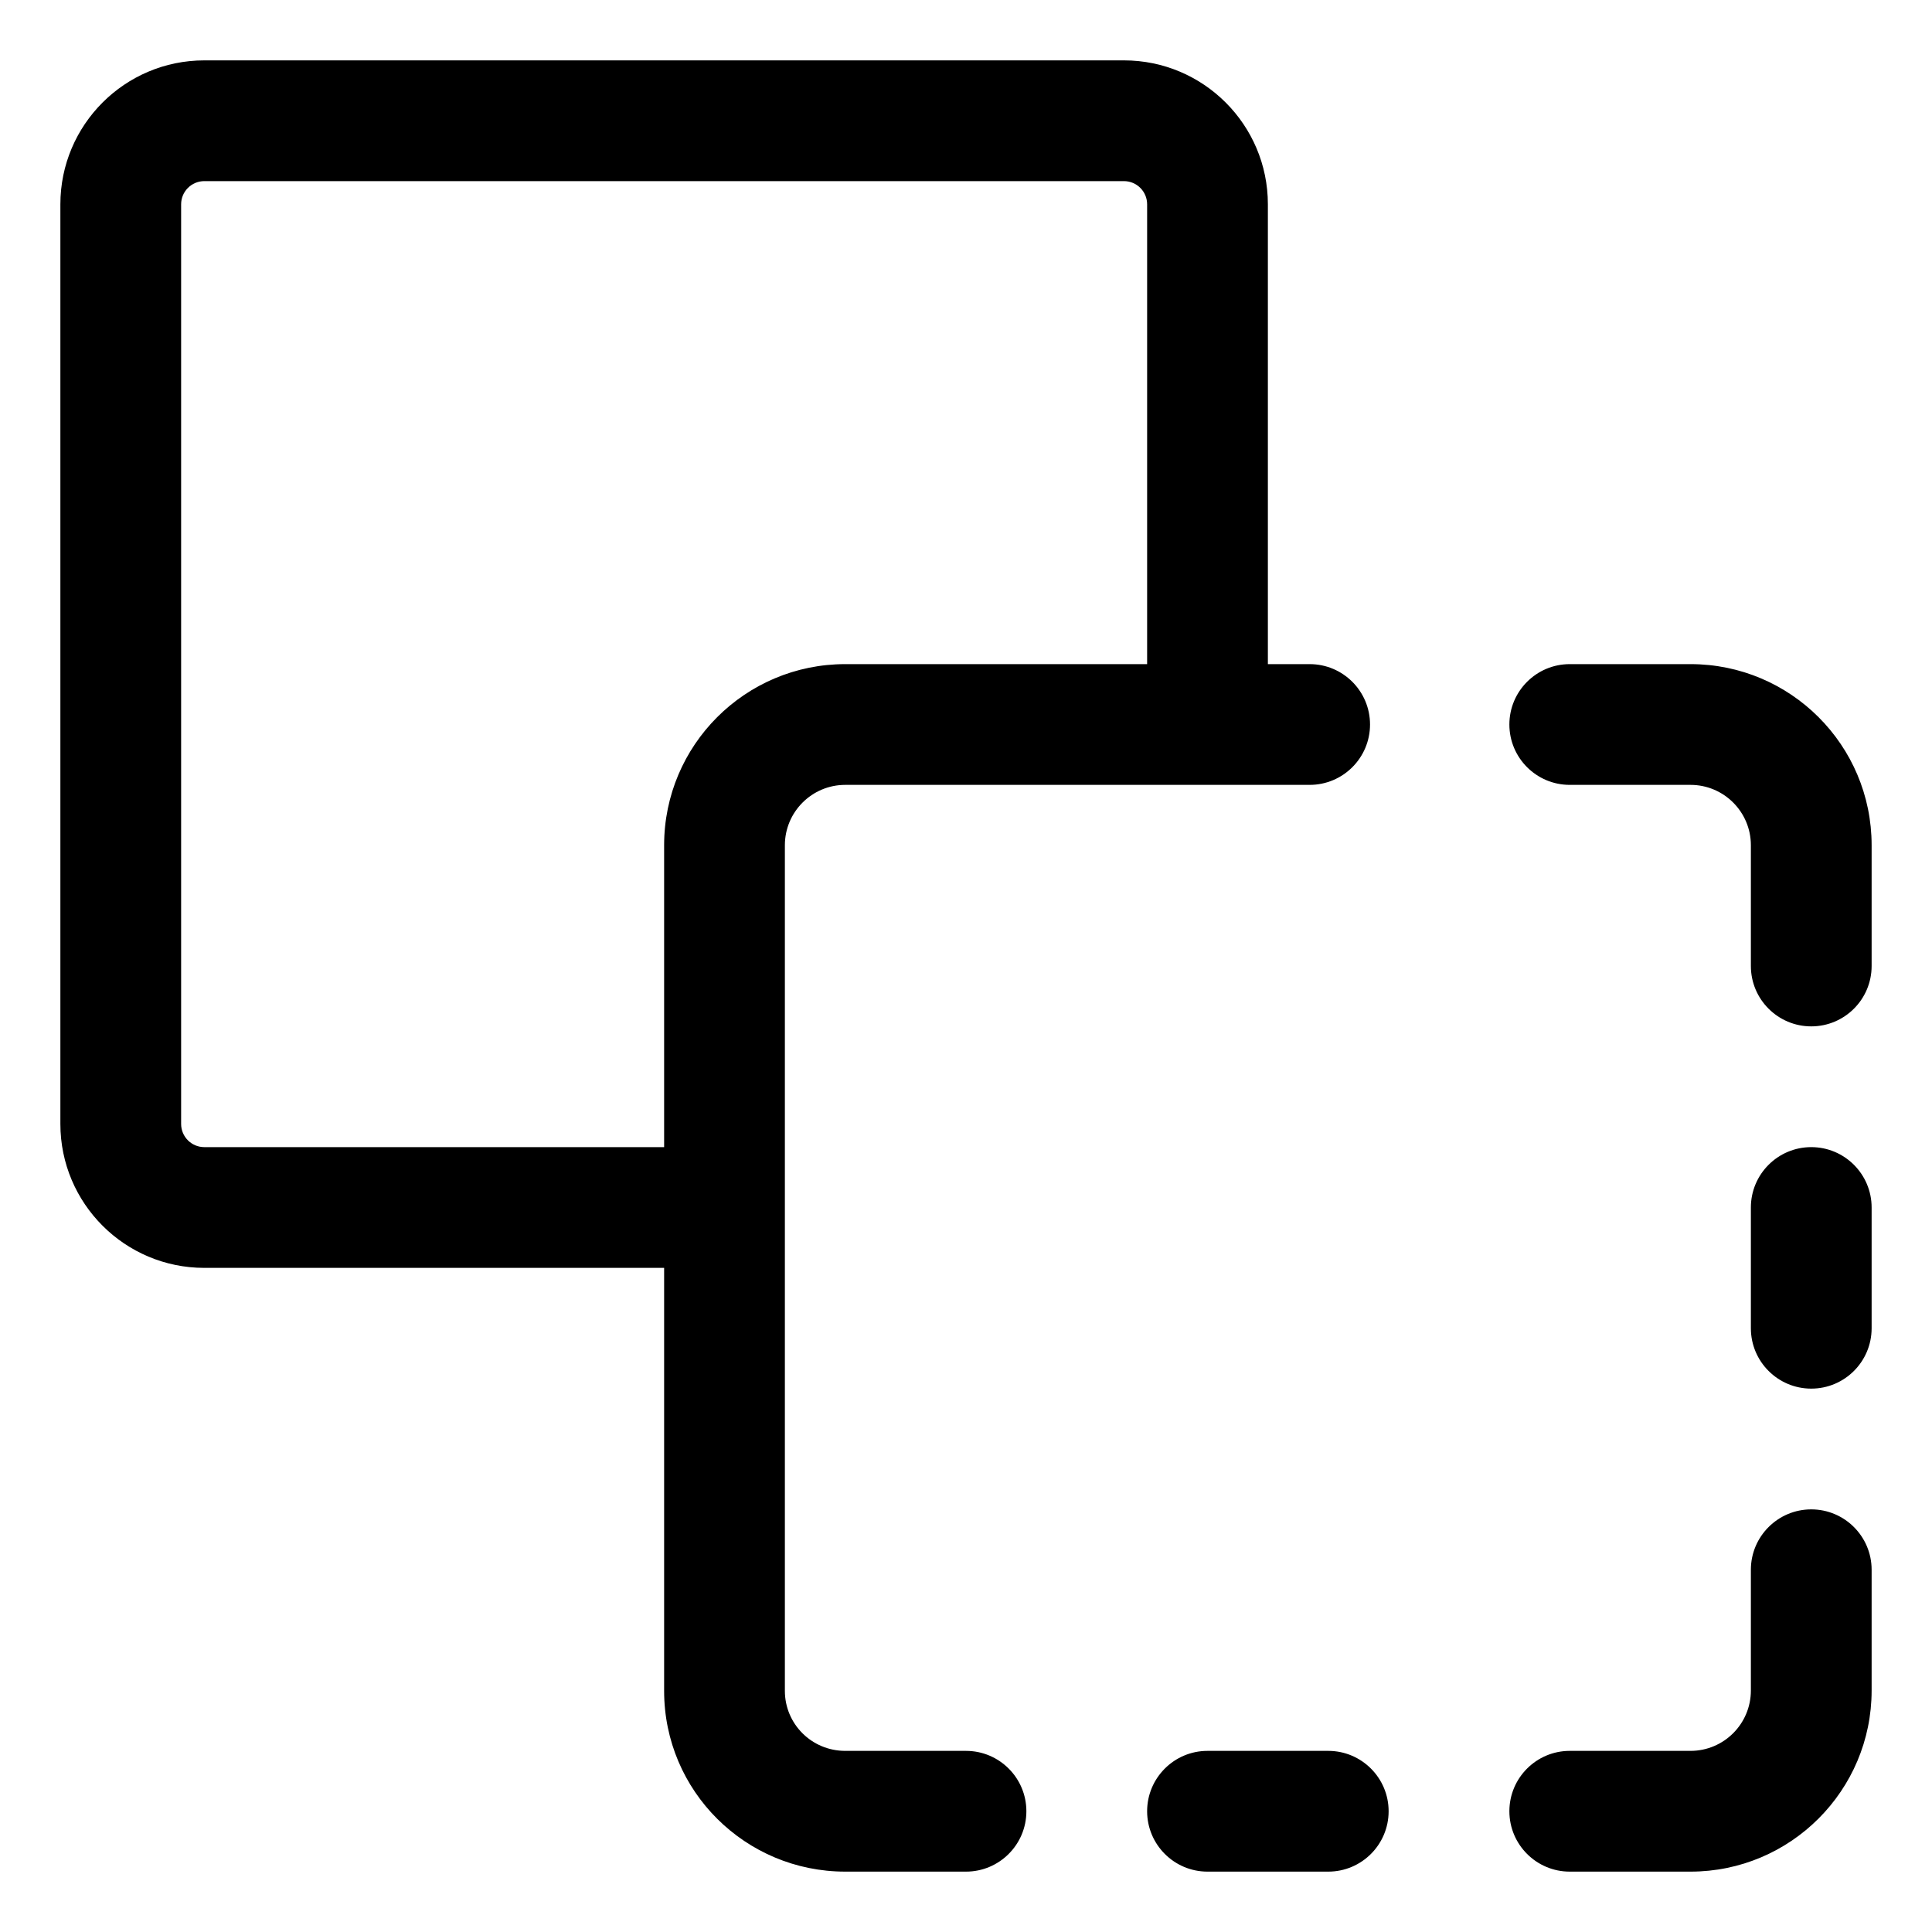 <svg width="16" height="16" viewBox="0 0 16 16" fill="none" xmlns="http://www.w3.org/2000/svg">
<g clip-path="url(#clip0_389_13145)">
<path fill-rule="evenodd" clip-rule="evenodd" d="M13 6.5L14 6.5C14.276 6.5 14.5 6.724 14.5 7L14.5 7.002L14.5 7.005L14.5 7.007L14.5 7.01L14.5 7.012L14.5 7.015L14.5 7.017L14.5 7.02L14.5 7.022L14.5 7.025L14.5 7.027L14.5 7.03L14.5 7.033L14.5 7.035L14.5 7.038L14.5 7.04L14.5 7.043L14.5 7.045L14.5 7.048L14.5 7.05L14.5 7.053L14.5 7.055L14.5 7.058L14.5 7.06L14.5 7.063L14.5 7.065L14.5 7.068L14.5 7.07L14.5 7.073L14.5 7.075L14.5 7.078L14.5 7.08L14.5 7.083L14.5 7.085L14.5 7.088L14.5 7.09L14.5 7.093L14.5 7.095L14.5 7.098L14.5 7.1L14.5 7.103L14.5 7.105L14.5 7.108L14.5 7.11L14.5 7.113L14.5 7.115L14.5 7.118L14.5 7.12L14.5 7.123L14.5 7.125L14.5 7.128L14.5 7.13L14.5 7.133L14.5 7.135L14.5 7.138L14.5 7.14L14.5 7.143L14.5 7.145L14.5 7.148L14.5 7.15L14.5 7.153L14.5 7.155L14.5 7.158L14.5 7.16L14.5 7.162L14.5 7.165L14.5 7.167L14.5 7.17L14.5 7.172L14.5 7.175L14.5 7.177L14.5 7.18L14.5 7.182L14.5 7.185L14.5 7.187L14.5 7.19L14.5 7.192L14.5 7.195L14.5 7.197L14.5 7.2L14.5 7.202L14.5 7.205L14.5 7.207L14.5 7.21L14.5 7.212L14.5 7.215L14.5 7.217L14.5 7.219L14.5 7.222L14.5 7.224L14.5 7.227L14.5 7.229L14.5 7.232L14.5 7.234L14.5 7.237L14.5 7.239L14.5 7.242L14.5 7.244L14.5 7.246L14.5 7.249L14.5 7.251L14.5 7.254L14.5 7.256L14.5 7.259L14.5 7.261L14.5 7.264L14.5 7.266L14.5 7.269L14.5 7.271L14.5 7.273L14.5 7.276L14.5 7.278L14.5 7.281L14.5 7.283L14.5 7.286L14.5 7.288L14.5 7.29L14.5 7.293L14.5 7.295L14.5 7.298L14.5 7.3L14.5 7.303L14.5 7.305L14.5 7.307L14.5 7.31L14.5 7.312L14.5 7.315L14.5 7.317L14.5 7.319L14.5 7.322L14.5 7.324L14.5 7.327L14.5 7.329L14.5 7.332L14.5 7.334L14.5 7.336L14.5 7.339L14.5 7.341L14.5 7.343L14.5 7.346L14.5 7.348L14.5 7.351L14.5 7.353L14.5 7.355L14.5 7.358L14.5 7.36L14.5 7.363L14.5 7.365L14.5 7.367L14.5 7.37L14.5 7.372L14.5 7.374L14.5 7.377L14.5 7.379L14.5 7.382L14.5 7.384L14.5 7.386L14.5 7.389L14.5 7.391L14.5 7.393L14.5 7.396L14.5 7.398L14.5 7.4L14.5 7.403L14.5 7.405L14.5 7.407L14.5 7.41L14.5 7.412L14.5 7.414L14.5 7.417L14.5 7.419L14.5 7.421L14.5 7.424L14.5 7.426L14.5 7.428L14.5 7.431L14.5 7.433L14.5 7.435L14.5 7.438L14.5 7.44L14.5 7.442L14.5 7.445L14.5 7.447L14.5 7.449L14.5 7.452L14.5 7.454L14.5 7.456L14.5 7.458L14.5 7.461L14.5 7.463L14.5 7.465L14.5 7.468L14.5 7.47L14.5 7.472L14.5 7.474L14.5 7.477L14.5 7.479L14.5 7.481L14.5 7.484L14.5 7.486L14.5 7.488L14.5 7.49L14.5 7.493L14.5 7.495L14.5 7.497L14.5 7.499L14.5 7.502L14.5 7.504L14.5 7.506L14.5 7.508L14.5 7.511L14.5 7.513L14.5 7.515L14.5 7.517L14.5 7.519L14.5 7.522L14.5 7.524L14.5 7.526L14.5 7.528L14.5 7.531L14.5 7.533L14.5 7.535L14.5 7.537L14.5 7.539L14.5 7.542L14.5 7.544L14.5 7.546L14.5 7.548L14.5 7.55L14.5 7.552L14.5 7.555L14.5 7.557L14.5 7.559L14.5 7.561L14.5 7.563L14.5 7.566L14.5 7.568L14.5 7.57L14.5 7.572L14.5 7.574L14.5 7.576L14.5 7.578L14.5 7.581L14.5 7.583L14.5 7.585L14.5 7.587L14.5 7.589L14.5 7.591L14.5 7.593L14.5 7.595L14.5 7.598L14.5 7.6L14.5 7.602L14.5 7.604L14.5 7.606L14.5 7.608L14.5 7.61L14.5 7.612L14.5 7.614L14.5 7.617L14.5 7.619L14.5 7.621L14.5 7.623L14.5 7.625L14.5 7.627L14.5 7.629L14.5 7.631L14.5 7.633L14.5 7.635L14.5 7.637L14.5 7.639L14.5 7.641L14.5 7.643L14.5 7.645L14.5 7.647L14.5 7.649L14.5 7.651L14.5 7.653L14.5 7.656L14.5 7.658L14.5 7.66L14.5 7.662L14.5 7.664L14.5 7.666L14.5 7.668L14.5 7.67L14.5 7.672L14.5 7.674L14.5 7.676L14.5 7.678L14.5 7.679L14.5 7.681L14.5 7.683L14.5 7.685L14.5 7.687L14.5 7.689L14.5 7.691L14.5 7.693L14.5 7.695L14.5 7.697L14.5 7.699L14.5 7.701L14.5 7.703L14.5 7.705L14.5 7.707L14.5 7.709L14.5 7.711L14.5 7.713L14.5 7.714L14.5 7.716L14.5 7.718L14.5 7.72L14.5 7.722L14.5 7.724L14.5 7.726L14.5 7.728L14.5 7.73L14.5 7.731L14.5 7.733L14.5 7.735L14.5 7.737L14.5 7.739L14.5 7.741L14.5 7.743L14.5 7.744L14.5 7.746L14.5 7.748L14.5 7.75L14.5 7.752L14.5 7.754L14.5 7.755L14.5 7.757L14.5 7.759L14.5 7.761L14.5 7.763L14.5 7.764L14.5 7.766L14.5 7.768L14.5 7.77L14.5 7.771L14.5 7.773L14.5 7.775L14.5 7.777L14.5 7.779L14.5 7.78L14.5 7.782L14.5 7.784L14.5 7.786L14.5 7.787L14.5 7.789L14.5 7.791L14.5 7.792L14.5 7.794L14.5 7.796L14.5 7.798L14.5 7.799L14.5 7.801L14.5 7.803L14.5 7.804L14.5 7.806L14.5 7.808L14.5 7.809L14.5 7.811L14.5 7.813L14.5 7.814L14.5 7.816L14.5 7.818L14.5 7.819L14.5 7.821L14.5 7.823L14.5 7.824L14.5 7.826L14.5 7.828L14.5 7.829L14.5 7.831L14.5 7.832L14.5 7.834L14.5 7.836L14.5 7.837L14.5 7.839L14.5 7.84L14.5 7.842L14.5 7.844L14.5 7.845L14.5 7.847L14.5 7.848L14.5 7.85L14.5 7.851L14.5 7.853L14.5 7.854L14.5 7.856L14.5 7.857L14.5 7.859L14.5 7.861L14.5 7.862L14.5 7.864L14.5 7.865L14.5 7.867L14.5 7.868L14.5 7.87L14.5 7.871L14.5 7.872L14.5 7.874L14.5 7.875L14.5 7.877L14.5 7.878L14.5 7.88L14.5 7.881L14.5 7.883L14.5 7.884L14.5 7.886L14.5 7.887L14.5 7.888L14.5 7.89L14.5 7.891L14.5 7.893L14.5 7.894L14.5 7.895L14.5 7.897L14.5 7.898L14.5 7.9L14.5 7.901L14.5 7.902L14.5 7.904L14.5 7.905L14.5 7.906L14.5 7.908L14.5 7.909L14.5 7.91L14.5 7.912L14.5 7.913L14.5 7.914L14.5 7.916L14.5 7.917L14.5 7.918L14.5 7.919L14.5 7.921L14.5 7.922L14.5 7.923L14.5 7.925L14.5 7.926L14.5 7.927L14.5 7.928L14.5 7.93L14.5 7.931L14.5 7.932L14.5 7.933L14.5 7.935L14.5 7.936L14.5 7.937L14.5 7.938L14.5 7.939L14.5 7.941L14.5 7.942L14.5 7.943L14.5 7.944L14.5 7.945L14.5 7.946L14.5 7.948L14.5 7.949L14.5 7.95L14.5 7.951L14.5 7.952L14.5 7.953L14.5 7.954L14.5 7.955L14.5 7.957L14.5 7.958L14.5 7.959L14.5 7.96L14.5 7.961L14.5 7.962L14.5 7.963L14.5 7.964L14.5 7.965L14.5 7.966L14.5 7.967L14.5 7.968L14.5 7.969L14.5 7.97L14.5 7.971L14.5 7.972L14.5 7.973L14.5 7.974L14.5 7.975L14.5 7.976L14.5 7.977L14.5 7.978L14.5 7.979L14.5 7.98L14.5 7.981L14.5 7.982L14.5 7.983L14.5 7.984L14.5 7.985L14.5 7.986L14.5 7.987L14.5 7.988L14.5 7.989L14.5 7.99L14.5 7.99L14.5 7.991L14.5 7.992L14.5 7.993L14.5 7.994L14.5 7.995L14.5 7.996L14.5 7.997L14.5 7.997L14.5 7.998L14.5 7.999L14.5 8C14.5 8.276 14.724 8.5 15 8.5C15.276 8.5 15.5 8.276 15.5 8L15.5 7.999L15.5 7.998L15.5 7.997L15.5 7.997L15.5 7.996L15.5 7.995L15.5 7.994L15.5 7.993L15.5 7.992L15.5 7.991L15.5 7.99L15.5 7.99L15.5 7.989L15.5 7.988L15.5 7.987L15.5 7.986L15.5 7.985L15.5 7.984L15.5 7.983L15.5 7.982L15.5 7.981L15.5 7.98L15.5 7.979L15.5 7.978L15.5 7.977L15.5 7.976L15.5 7.975L15.5 7.974L15.5 7.973L15.5 7.972L15.5 7.971L15.5 7.97L15.5 7.969L15.5 7.968L15.5 7.967L15.5 7.966L15.5 7.965L15.5 7.964L15.5 7.963L15.5 7.962L15.5 7.961L15.5 7.96L15.5 7.959L15.5 7.958L15.5 7.957L15.5 7.955L15.5 7.954L15.5 7.953L15.5 7.952L15.5 7.951L15.5 7.95L15.5 7.949L15.5 7.948L15.5 7.946L15.5 7.945L15.5 7.944L15.5 7.943L15.5 7.942L15.5 7.941L15.5 7.939L15.5 7.938L15.5 7.937L15.5 7.936L15.5 7.935L15.5 7.933L15.5 7.932L15.5 7.931L15.5 7.93L15.5 7.928L15.5 7.927L15.5 7.926L15.5 7.925L15.5 7.923L15.5 7.922L15.5 7.921L15.5 7.919L15.5 7.918L15.5 7.917L15.5 7.916L15.5 7.914L15.5 7.913L15.5 7.912L15.5 7.91L15.5 7.909L15.5 7.908L15.5 7.906L15.5 7.905L15.5 7.904L15.5 7.902L15.5 7.901L15.5 7.9L15.5 7.898L15.5 7.897L15.5 7.895L15.5 7.894L15.5 7.893L15.5 7.891L15.5 7.89L15.5 7.888L15.5 7.887L15.5 7.886L15.5 7.884L15.5 7.883L15.5 7.881L15.5 7.88L15.5 7.878L15.5 7.877L15.5 7.875L15.5 7.874L15.5 7.872L15.5 7.871L15.5 7.87L15.5 7.868L15.5 7.867L15.5 7.865L15.5 7.864L15.5 7.862L15.5 7.861L15.5 7.859L15.5 7.857L15.5 7.856L15.5 7.854L15.5 7.853L15.5 7.851L15.5 7.85L15.5 7.848L15.5 7.847L15.5 7.845L15.5 7.844L15.5 7.842L15.5 7.84L15.5 7.839L15.5 7.837L15.5 7.836L15.5 7.834L15.5 7.832L15.5 7.831L15.5 7.829L15.5 7.828L15.5 7.826L15.5 7.824L15.5 7.823L15.5 7.821L15.5 7.819L15.5 7.818L15.5 7.816L15.5 7.814L15.5 7.813L15.5 7.811L15.5 7.809L15.5 7.808L15.5 7.806L15.5 7.804L15.5 7.803L15.5 7.801L15.5 7.799L15.5 7.798L15.5 7.796L15.5 7.794L15.5 7.792L15.5 7.791L15.5 7.789L15.5 7.787L15.5 7.786L15.5 7.784L15.5 7.782L15.5 7.78L15.5 7.779L15.5 7.777L15.5 7.775L15.5 7.773L15.5 7.771L15.5 7.77L15.5 7.768L15.5 7.766L15.5 7.764L15.5 7.763L15.5 7.761L15.5 7.759L15.5 7.757L15.5 7.755L15.5 7.754L15.5 7.752L15.5 7.75L15.5 7.748L15.5 7.746L15.5 7.744L15.5 7.743L15.5 7.741L15.5 7.739L15.5 7.737L15.5 7.735L15.5 7.733L15.5 7.731L15.5 7.73L15.5 7.728L15.5 7.726L15.5 7.724L15.5 7.722L15.5 7.72L15.5 7.718L15.5 7.716L15.5 7.714L15.5 7.713L15.5 7.711L15.5 7.709L15.5 7.707L15.5 7.705L15.5 7.703L15.5 7.701L15.5 7.699L15.5 7.697L15.5 7.695L15.5 7.693L15.5 7.691L15.5 7.689L15.5 7.687L15.5 7.685L15.5 7.683L15.5 7.681L15.5 7.679L15.5 7.678L15.5 7.676L15.5 7.674L15.5 7.672L15.5 7.67L15.5 7.668L15.5 7.666L15.5 7.664L15.5 7.662L15.5 7.66L15.5 7.658L15.5 7.656L15.5 7.653L15.5 7.651L15.5 7.649L15.5 7.647L15.5 7.645L15.5 7.643L15.5 7.641L15.5 7.639L15.5 7.637L15.5 7.635L15.5 7.633L15.5 7.631L15.5 7.629L15.5 7.627L15.5 7.625L15.5 7.623L15.5 7.621L15.5 7.619L15.5 7.617L15.5 7.614L15.5 7.612L15.5 7.61L15.5 7.608L15.5 7.606L15.5 7.604L15.5 7.602L15.5 7.6L15.5 7.598L15.5 7.595L15.5 7.593L15.5 7.591L15.5 7.589L15.5 7.587L15.5 7.585L15.5 7.583L15.5 7.581L15.5 7.578L15.5 7.576L15.5 7.574L15.5 7.572L15.5 7.57L15.5 7.568L15.5 7.566L15.5 7.563L15.5 7.561L15.5 7.559L15.5 7.557L15.5 7.555L15.5 7.552L15.5 7.55L15.5 7.548L15.5 7.546L15.5 7.544L15.5 7.542L15.5 7.539L15.5 7.537L15.5 7.535L15.5 7.533L15.5 7.531L15.5 7.528L15.5 7.526L15.5 7.524L15.5 7.522L15.5 7.519L15.5 7.517L15.5 7.515L15.5 7.513L15.5 7.511L15.5 7.508L15.5 7.506L15.5 7.504L15.5 7.502L15.5 7.499L15.5 7.497L15.5 7.495L15.5 7.493L15.5 7.49L15.5 7.488L15.5 7.486L15.5 7.484L15.5 7.481L15.5 7.479L15.5 7.477L15.5 7.474L15.5 7.472L15.5 7.47L15.5 7.468L15.5 7.465L15.5 7.463L15.5 7.461L15.5 7.458L15.5 7.456L15.5 7.454L15.5 7.452L15.5 7.449L15.5 7.447L15.5 7.445L15.5 7.442L15.5 7.44L15.5 7.438L15.5 7.435L15.5 7.433L15.5 7.431L15.5 7.428L15.5 7.426L15.5 7.424L15.5 7.421L15.5 7.419L15.5 7.417L15.5 7.414L15.5 7.412L15.5 7.41L15.5 7.407L15.5 7.405L15.5 7.403L15.5 7.4L15.5 7.398L15.5 7.396L15.5 7.393L15.5 7.391L15.5 7.389L15.5 7.386L15.5 7.384L15.5 7.382L15.5 7.379L15.5 7.377L15.5 7.374L15.5 7.372L15.5 7.37L15.5 7.367L15.5 7.365L15.5 7.363L15.5 7.36L15.5 7.358L15.5 7.355L15.5 7.353L15.5 7.351L15.5 7.348L15.5 7.346L15.5 7.343L15.5 7.341L15.5 7.339L15.5 7.336L15.5 7.334L15.5 7.332L15.5 7.329L15.5 7.327L15.5 7.324L15.5 7.322L15.5 7.319L15.5 7.317L15.5 7.315L15.5 7.312L15.5 7.31L15.5 7.307L15.5 7.305L15.5 7.303L15.5 7.3L15.5 7.298L15.5 7.295L15.5 7.293L15.5 7.29L15.5 7.288L15.5 7.286L15.5 7.283L15.5 7.281L15.5 7.278L15.5 7.276L15.5 7.273L15.5 7.271L15.5 7.269L15.5 7.266L15.5 7.264L15.5 7.261L15.5 7.259L15.5 7.256L15.5 7.254L15.5 7.251L15.5 7.249L15.5 7.246L15.5 7.244L15.5 7.242L15.5 7.239L15.5 7.237L15.5 7.234L15.5 7.232L15.5 7.229L15.5 7.227L15.5 7.224L15.5 7.222L15.5 7.219L15.5 7.217L15.5 7.215L15.5 7.212L15.5 7.21L15.5 7.207L15.5 7.205L15.5 7.202L15.5 7.2L15.5 7.197L15.5 7.195L15.5 7.192L15.5 7.19L15.5 7.187L15.5 7.185L15.5 7.182L15.5 7.18L15.5 7.177L15.5 7.175L15.5 7.172L15.5 7.17L15.5 7.167L15.5 7.165L15.5 7.162L15.5 7.16L15.5 7.158L15.5 7.155L15.5 7.153L15.5 7.15L15.5 7.148L15.5 7.145L15.5 7.143L15.5 7.14L15.5 7.138L15.5 7.135L15.5 7.133L15.5 7.13L15.5 7.128L15.5 7.125L15.5 7.123L15.5 7.12L15.5 7.118L15.5 7.115L15.5 7.113L15.5 7.11L15.5 7.108L15.5 7.105L15.5 7.103L15.5 7.1L15.5 7.098L15.5 7.095L15.5 7.093L15.5 7.09L15.5 7.088L15.5 7.085L15.5 7.083L15.5 7.08L15.5 7.078L15.5 7.075L15.5 7.073L15.5 7.07L15.5 7.068L15.5 7.065L15.5 7.063L15.5 7.06L15.5 7.058L15.5 7.055L15.5 7.053L15.5 7.05L15.5 7.048L15.5 7.045L15.5 7.043L15.5 7.04L15.5 7.038L15.5 7.035L15.5 7.033L15.5 7.03L15.5 7.027L15.5 7.025L15.5 7.022L15.5 7.02L15.5 7.017L15.5 7.015L15.5 7.012L15.5 7.01L15.5 7.007L15.5 7.005L15.5 7.002L15.5 7C15.5 6.171 14.828 5.5 14 5.5L13 5.5C12.724 5.5 12.5 5.724 12.5 6C12.5 6.276 12.724 6.5 13 6.5ZM7 5.5C6.172 5.5 5.5 6.171 5.5 7L5.5 9.5L1.692 9.5C1.586 9.5 1.5 9.414 1.5 9.308L1.5 1.692C1.5 1.586 1.586 1.5 1.692 1.5L9.308 1.5C9.414 1.5 9.5 1.586 9.5 1.692L9.5 5.5L7 5.5ZM10.5 5.5L10.846 5.5C11.122 5.5 11.346 5.724 11.346 6C11.346 6.276 11.122 6.5 10.846 6.5L7 6.5C6.724 6.5 6.5 6.724 6.5 7L6.5 14.003C6.5 14.277 6.722 14.5 7 14.5L8 14.5C8.276 14.5 8.5 14.724 8.5 15C8.5 15.276 8.276 15.5 8 15.5L7 15.5C6.174 15.5 5.5 14.834 5.5 14.003L5.5 10.5L1.692 10.5C1.034 10.5 0.5 9.966 0.5 9.308L0.5 1.692C0.5 1.034 1.034 0.5 1.692 0.5L9.308 0.5C9.966 0.5 10.5 1.034 10.5 1.692L10.5 5.5ZM15.5 10C15.5 9.724 15.276 9.5 15 9.5C14.724 9.5 14.5 9.724 14.5 10L14.5 11C14.5 11.276 14.724 11.5 15 11.5C15.276 11.5 15.5 11.276 15.5 11L15.5 10ZM15.5 13C15.5 12.724 15.276 12.5 15 12.5C14.724 12.5 14.5 12.724 14.5 13L14.5 14C14.5 14.276 14.276 14.5 14 14.5L13.998 14.5L13.995 14.5L13.993 14.5L13.991 14.5L13.989 14.5L13.986 14.5L13.984 14.5L13.982 14.5L13.98 14.5L13.977 14.5L13.975 14.5L13.973 14.5L13.971 14.5L13.969 14.5L13.966 14.5L13.964 14.5L13.962 14.5L13.959 14.5L13.957 14.5L13.955 14.5L13.953 14.5L13.95 14.5L13.948 14.5L13.946 14.5L13.944 14.5L13.941 14.5L13.939 14.5L13.937 14.5L13.935 14.5L13.932 14.5L13.93 14.5L13.928 14.5L13.926 14.5L13.923 14.5L13.921 14.5L13.919 14.5L13.917 14.5L13.914 14.5L13.912 14.5L13.91 14.5L13.908 14.5L13.905 14.5L13.903 14.5L13.901 14.5L13.899 14.5L13.896 14.5L13.894 14.5L13.892 14.5L13.89 14.5L13.887 14.5L13.885 14.5L13.883 14.5L13.881 14.5L13.879 14.5L13.876 14.5L13.874 14.5L13.872 14.5L13.87 14.5L13.867 14.5L13.865 14.5L13.863 14.5L13.861 14.5L13.858 14.5L13.856 14.5L13.854 14.5L13.852 14.5L13.849 14.5L13.847 14.5L13.845 14.5L13.843 14.5L13.84 14.5L13.838 14.5L13.836 14.5L13.834 14.5L13.832 14.5L13.829 14.5L13.827 14.5L13.825 14.5L13.822 14.5L13.82 14.5L13.818 14.5L13.816 14.5L13.814 14.5L13.811 14.5L13.809 14.5L13.807 14.5L13.805 14.5L13.803 14.5L13.8 14.5L13.798 14.5L13.796 14.5L13.794 14.5L13.791 14.5L13.789 14.5L13.787 14.5L13.785 14.5L13.782 14.5L13.78 14.5L13.778 14.5L13.776 14.5L13.774 14.5L13.771 14.5L13.769 14.5L13.767 14.5L13.765 14.5L13.762 14.5L13.76 14.5L13.758 14.5L13.756 14.5L13.754 14.5L13.751 14.5L13.749 14.5L13.747 14.5L13.745 14.5L13.743 14.5L13.74 14.5L13.738 14.5L13.736 14.5L13.734 14.5L13.732 14.5L13.729 14.5L13.727 14.5L13.725 14.5L13.723 14.5L13.72 14.5L13.718 14.5L13.716 14.5L13.714 14.5L13.712 14.5L13.71 14.5L13.707 14.5L13.705 14.5L13.703 14.5L13.701 14.5L13.699 14.5L13.696 14.5L13.694 14.5L13.692 14.5L13.69 14.5L13.688 14.5L13.685 14.5L13.683 14.5L13.681 14.5L13.679 14.5L13.677 14.5L13.675 14.5L13.672 14.5L13.67 14.5L13.668 14.5L13.666 14.5L13.664 14.5L13.662 14.5L13.659 14.5L13.657 14.5L13.655 14.5L13.653 14.5L13.651 14.5L13.649 14.5L13.646 14.5L13.644 14.5L13.642 14.5L13.64 14.5L13.638 14.5L13.636 14.5L13.633 14.5L13.631 14.5L13.629 14.5L13.627 14.5L13.625 14.5L13.623 14.5L13.62 14.5L13.618 14.5L13.616 14.5L13.614 14.5L13.612 14.5L13.61 14.5L13.607 14.5L13.605 14.5L13.603 14.5L13.601 14.5L13.599 14.5L13.597 14.5L13.595 14.5L13.592 14.5L13.59 14.5L13.588 14.5L13.586 14.5L13.584 14.5L13.582 14.5L13.58 14.5L13.578 14.5L13.575 14.5L13.573 14.5L13.571 14.5L13.569 14.5L13.567 14.5L13.565 14.5L13.563 14.5L13.561 14.5L13.558 14.5L13.556 14.5L13.554 14.5L13.552 14.5L13.55 14.5L13.548 14.5L13.546 14.5L13.544 14.5L13.542 14.5L13.54 14.5L13.537 14.5L13.535 14.5L13.533 14.5L13.531 14.5L13.529 14.5L13.527 14.5L13.525 14.5L13.523 14.5L13.521 14.5L13.518 14.5L13.516 14.5L13.514 14.5L13.512 14.5L13.51 14.5L13.508 14.5L13.506 14.5L13.504 14.5L13.502 14.5L13.5 14.5L13.498 14.5L13.496 14.5L13.493 14.5L13.492 14.5L13.489 14.5L13.487 14.5L13.485 14.5L13.483 14.5L13.481 14.5L13.479 14.5L13.477 14.5L13.475 14.5L13.473 14.5L13.471 14.5L13.469 14.5L13.467 14.5L13.465 14.5L13.463 14.5L13.461 14.5L13.459 14.5L13.457 14.5L13.454 14.5L13.453 14.5L13.45 14.5L13.448 14.5L13.446 14.5L13.444 14.5L13.442 14.5L13.44 14.5L13.438 14.5L13.436 14.5L13.434 14.5L13.432 14.5L13.43 14.5L13.428 14.5L13.426 14.5L13.424 14.5L13.422 14.5L13.42 14.5L13.418 14.5L13.416 14.5L13.414 14.5L13.412 14.5L13.41 14.5L13.408 14.5L13.406 14.5L13.404 14.5L13.402 14.5L13.4 14.5L13.398 14.5L13.396 14.5L13.394 14.5L13.392 14.5L13.39 14.5L13.388 14.5L13.386 14.5L13.384 14.5L13.382 14.5L13.38 14.5L13.378 14.5L13.376 14.5L13.374 14.5L13.372 14.5L13.37 14.5L13.368 14.5L13.367 14.5L13.365 14.5L13.363 14.5L13.361 14.5L13.359 14.5L13.357 14.5L13.355 14.5L13.353 14.5L13.351 14.5L13.349 14.5L13.347 14.5L13.345 14.5L13.343 14.5L13.341 14.5L13.339 14.5L13.338 14.5L13.335 14.5L13.334 14.5L13.332 14.5L13.33 14.5L13.328 14.5L13.326 14.5L13.324 14.5L13.322 14.5L13.32 14.5L13.318 14.5L13.316 14.5L13.315 14.5L13.313 14.5L13.311 14.5L13.309 14.5L13.307 14.5L13.305 14.5L13.303 14.5L13.301 14.5L13.299 14.5L13.297 14.5L13.296 14.5L13.294 14.5L13.292 14.5L13.29 14.5L13.288 14.5L13.286 14.5L13.284 14.5L13.283 14.5L13.281 14.5L13.279 14.5L13.277 14.5L13.275 14.5L13.273 14.5L13.271 14.5L13.27 14.5L13.268 14.5L13.266 14.5L13.264 14.5L13.262 14.5L13.26 14.5L13.259 14.5L13.257 14.5L13.255 14.5L13.253 14.5L13.251 14.5L13.249 14.5L13.248 14.5L13.246 14.5L13.244 14.5L13.242 14.5L13.24 14.5L13.239 14.5L13.237 14.5L13.235 14.5L13.233 14.5L13.231 14.5L13.23 14.5L13.228 14.5L13.226 14.5L13.224 14.5L13.222 14.5L13.221 14.5L13.219 14.5L13.217 14.5L13.215 14.5L13.214 14.5L13.212 14.5L13.21 14.5L13.208 14.5L13.207 14.5L13.205 14.5L13.203 14.5L13.201 14.5L13.2 14.5L13.198 14.5L13.196 14.5L13.194 14.5L13.193 14.5L13.191 14.5L13.189 14.5L13.187 14.5L13.186 14.5L13.184 14.5L13.182 14.5L13.181 14.5L13.179 14.5L13.177 14.5L13.175 14.5L13.174 14.5L13.172 14.5L13.17 14.5L13.168 14.5L13.167 14.5L13.165 14.5L13.163 14.5L13.162 14.5L13.16 14.5L13.158 14.5L13.157 14.5L13.155 14.5L13.153 14.5L13.152 14.5L13.15 14.5L13.148 14.5L13.147 14.5L13.145 14.5L13.143 14.5L13.142 14.5L13.14 14.5L13.138 14.5L13.137 14.5L13.135 14.5L13.133 14.5L13.132 14.5L13.13 14.5L13.129 14.5L13.127 14.5L13.125 14.5L13.124 14.5L13.122 14.5L13.12 14.5L13.119 14.5L13.117 14.5L13.116 14.5L13.114 14.5L13.112 14.5L13.111 14.5L13.109 14.5L13.108 14.5L13.106 14.5L13.104 14.5L13.103 14.5L13.101 14.5L13.1 14.5L13.098 14.5L13.097 14.5L13.095 14.5L13.094 14.5L13.092 14.5L13.09 14.5L13.089 14.5L13.087 14.5L13.086 14.5L13.084 14.5L13.083 14.5L13.081 14.5L13.079 14.5L13.078 14.5L13.076 14.5L13.075 14.5L13.073 14.5L13.072 14.5L13.07 14.5L13.069 14.5L13.067 14.5L13.066 14.5L13.064 14.5L13.063 14.5L13.061 14.5L13.06 14.5L13.058 14.5L13.057 14.5L13.055 14.5L13.054 14.5L13.052 14.5L13.051 14.5L13.049 14.5L13.048 14.5L13.046 14.5L13.045 14.5L13.044 14.5L13.042 14.5L13.041 14.5L13.039 14.5L13.038 14.5L13.036 14.5L13.035 14.5L13.034 14.5L13.032 14.5L13.031 14.5L13.029 14.5L13.028 14.5L13.026 14.5L13.025 14.5L13.024 14.5L13.022 14.5L13.021 14.5L13.019 14.5L13.018 14.5L13.017 14.5L13.015 14.5L13.014 14.5L13.012 14.5L13.011 14.5L13.01 14.5L13.008 14.5L13.007 14.5L13.005 14.5L13.004 14.5L13.003 14.5L13.001 14.5L13 14.5C12.724 14.5 12.5 14.724 12.5 15C12.5 15.276 12.724 15.5 13 15.5L13.001 15.5L13.003 15.5L13.004 15.5L13.005 15.5L13.007 15.5L13.008 15.5L13.01 15.5L13.011 15.5L13.012 15.5L13.014 15.5L13.015 15.5L13.017 15.5L13.018 15.5L13.019 15.5L13.021 15.5L13.022 15.5L13.024 15.5L13.025 15.5L13.026 15.5L13.028 15.5L13.029 15.5L13.031 15.5L13.032 15.5L13.034 15.5L13.035 15.5L13.036 15.5L13.038 15.5L13.039 15.5L13.041 15.5L13.042 15.5L13.044 15.5L13.045 15.5L13.046 15.5L13.048 15.5L13.049 15.5L13.051 15.5L13.052 15.5L13.054 15.5L13.055 15.5L13.057 15.5L13.058 15.5L13.06 15.5L13.061 15.5L13.063 15.5L13.064 15.5L13.066 15.5L13.067 15.5L13.069 15.5L13.07 15.5L13.072 15.5L13.073 15.5L13.075 15.5L13.076 15.5L13.078 15.5L13.079 15.5L13.081 15.5L13.083 15.5L13.084 15.5L13.086 15.5L13.087 15.5L13.089 15.5L13.09 15.5L13.092 15.5L13.094 15.5L13.095 15.5L13.097 15.5L13.098 15.5L13.1 15.5L13.101 15.5L13.103 15.5L13.104 15.5L13.106 15.5L13.108 15.5L13.109 15.5L13.111 15.5L13.112 15.5L13.114 15.5L13.116 15.5L13.117 15.5L13.119 15.5L13.12 15.5L13.122 15.5L13.124 15.5L13.125 15.5L13.127 15.5L13.129 15.5L13.13 15.5L13.132 15.5L13.133 15.5L13.135 15.5L13.137 15.5L13.138 15.5L13.14 15.5L13.142 15.5L13.143 15.5L13.145 15.5L13.147 15.5L13.148 15.5L13.15 15.5L13.152 15.5L13.153 15.5L13.155 15.5L13.157 15.5L13.158 15.5L13.16 15.5L13.162 15.5L13.163 15.5L13.165 15.5L13.167 15.5L13.168 15.5L13.17 15.5L13.172 15.5L13.174 15.5L13.175 15.5L13.177 15.5L13.179 15.5L13.181 15.5L13.182 15.5L13.184 15.5L13.186 15.5L13.187 15.5L13.189 15.5L13.191 15.5L13.193 15.5L13.194 15.5L13.196 15.5L13.198 15.5L13.2 15.5L13.201 15.5L13.203 15.5L13.205 15.5L13.207 15.5L13.208 15.5L13.21 15.5L13.212 15.5L13.214 15.5L13.215 15.5L13.217 15.5L13.219 15.5L13.221 15.5L13.222 15.5L13.224 15.5L13.226 15.5L13.228 15.5L13.23 15.5L13.231 15.5L13.233 15.5L13.235 15.5L13.237 15.5L13.239 15.5L13.24 15.5L13.242 15.5L13.244 15.5L13.246 15.5L13.248 15.5L13.249 15.5L13.251 15.5L13.253 15.5L13.255 15.5L13.257 15.5L13.259 15.5L13.26 15.5L13.262 15.5L13.264 15.5L13.266 15.5L13.268 15.5L13.27 15.5L13.271 15.5L13.273 15.5L13.275 15.5L13.277 15.5L13.279 15.5L13.281 15.5L13.283 15.5L13.284 15.5L13.286 15.5L13.288 15.5L13.29 15.5L13.292 15.5L13.294 15.5L13.296 15.5L13.297 15.5L13.299 15.5L13.301 15.5L13.303 15.5L13.305 15.5L13.307 15.5L13.309 15.5L13.311 15.5L13.313 15.5L13.315 15.5L13.316 15.5L13.318 15.5L13.32 15.5L13.322 15.5L13.324 15.5L13.326 15.5L13.328 15.5L13.33 15.5L13.332 15.5L13.334 15.5L13.335 15.5L13.338 15.5L13.339 15.5L13.341 15.5L13.343 15.5L13.345 15.5L13.347 15.5L13.349 15.5L13.351 15.5L13.353 15.5L13.355 15.5L13.357 15.5L13.359 15.5L13.361 15.5L13.363 15.5L13.365 15.5L13.367 15.5L13.368 15.5L13.37 15.5L13.372 15.5L13.374 15.5L13.376 15.5L13.378 15.5L13.38 15.5L13.382 15.5L13.384 15.5L13.386 15.5L13.388 15.5L13.39 15.5L13.392 15.5L13.394 15.5L13.396 15.5L13.398 15.5L13.4 15.5L13.402 15.5L13.404 15.5L13.406 15.5L13.408 15.5L13.41 15.5L13.412 15.5L13.414 15.5L13.416 15.5L13.418 15.5L13.42 15.5L13.422 15.5L13.424 15.5L13.426 15.5L13.428 15.5L13.43 15.5L13.432 15.5L13.434 15.5L13.436 15.5L13.438 15.5L13.44 15.5L13.442 15.5L13.444 15.5L13.446 15.5L13.448 15.5L13.45 15.5L13.453 15.5L13.454 15.5L13.457 15.5L13.459 15.5L13.461 15.5L13.463 15.5L13.465 15.5L13.467 15.5L13.469 15.5L13.471 15.5L13.473 15.5L13.475 15.5L13.477 15.5L13.479 15.5L13.481 15.5L13.483 15.5L13.485 15.5L13.487 15.5L13.489 15.5L13.492 15.5L13.493 15.5L13.496 15.5L13.498 15.5L13.5 15.5L13.502 15.5L13.504 15.5L13.506 15.5L13.508 15.5L13.51 15.5L13.512 15.5L13.514 15.5L13.516 15.5L13.518 15.5L13.521 15.5L13.523 15.5L13.525 15.5L13.527 15.5L13.529 15.5L13.531 15.5L13.533 15.5L13.535 15.5L13.537 15.5L13.54 15.5L13.542 15.5L13.544 15.5L13.546 15.5L13.548 15.5L13.55 15.5L13.552 15.5L13.554 15.5L13.556 15.5L13.558 15.5L13.561 15.5L13.563 15.5L13.565 15.5L13.567 15.5L13.569 15.5L13.571 15.5L13.573 15.5L13.575 15.5L13.578 15.5L13.58 15.5L13.582 15.5L13.584 15.5L13.586 15.5L13.588 15.5L13.59 15.5L13.592 15.5L13.595 15.5L13.597 15.5L13.599 15.5L13.601 15.5L13.603 15.5L13.605 15.5L13.607 15.5L13.61 15.5L13.612 15.5L13.614 15.5L13.616 15.5L13.618 15.5L13.62 15.5L13.623 15.5L13.625 15.5L13.627 15.5L13.629 15.5L13.631 15.5L13.633 15.5L13.636 15.5L13.638 15.5L13.64 15.5L13.642 15.5L13.644 15.5L13.646 15.5L13.649 15.5L13.651 15.5L13.653 15.5L13.655 15.5L13.657 15.5L13.659 15.5L13.662 15.5L13.664 15.5L13.666 15.5L13.668 15.5L13.67 15.5L13.672 15.5L13.675 15.5L13.677 15.5L13.679 15.5L13.681 15.5L13.683 15.5L13.685 15.5L13.688 15.5L13.69 15.5L13.692 15.5L13.694 15.5L13.696 15.5L13.699 15.5L13.701 15.5L13.703 15.5L13.705 15.5L13.707 15.5L13.71 15.5L13.712 15.5L13.714 15.5L13.716 15.5L13.718 15.5L13.72 15.5L13.723 15.5L13.725 15.5L13.727 15.5L13.729 15.5L13.732 15.5L13.734 15.5L13.736 15.5L13.738 15.5L13.74 15.5L13.743 15.5L13.745 15.5L13.747 15.5L13.749 15.5L13.751 15.5L13.754 15.5L13.756 15.5L13.758 15.5L13.76 15.5L13.762 15.5L13.765 15.5L13.767 15.5L13.769 15.5L13.771 15.5L13.774 15.5L13.776 15.5L13.778 15.5L13.78 15.5L13.782 15.5L13.785 15.5L13.787 15.5L13.789 15.5L13.791 15.5L13.794 15.5L13.796 15.5L13.798 15.5L13.8 15.5L13.803 15.5L13.805 15.5L13.807 15.5L13.809 15.5L13.811 15.5L13.814 15.5L13.816 15.5L13.818 15.5L13.82 15.5L13.822 15.5L13.825 15.5L13.827 15.5L13.829 15.5L13.832 15.5L13.834 15.5L13.836 15.5L13.838 15.5L13.84 15.5L13.843 15.5L13.845 15.5L13.847 15.5L13.849 15.5L13.852 15.5L13.854 15.5L13.856 15.5L13.858 15.5L13.861 15.5L13.863 15.5L13.865 15.5L13.867 15.5L13.87 15.5L13.872 15.5L13.874 15.5L13.876 15.5L13.879 15.5L13.881 15.5L13.883 15.5L13.885 15.5L13.887 15.5L13.89 15.5L13.892 15.5L13.894 15.5L13.896 15.5L13.899 15.5L13.901 15.5L13.903 15.5L13.905 15.5L13.908 15.5L13.91 15.5L13.912 15.5L13.914 15.5L13.917 15.5L13.919 15.5L13.921 15.5L13.923 15.5L13.926 15.5L13.928 15.5L13.93 15.5L13.932 15.5L13.935 15.5L13.937 15.5L13.939 15.5L13.941 15.5L13.944 15.5L13.946 15.5L13.948 15.5L13.95 15.5L13.953 15.5L13.955 15.5L13.957 15.5L13.959 15.5L13.962 15.5L13.964 15.5L13.966 15.5L13.969 15.5L13.971 15.5L13.973 15.5L13.975 15.5L13.977 15.5L13.98 15.5L13.982 15.5L13.984 15.5L13.986 15.5L13.989 15.5L13.991 15.5L13.993 15.5L13.995 15.5L13.998 15.5L14 15.5C14.828 15.5 15.5 14.828 15.5 14L15.5 13ZM10 14.5C9.724 14.5 9.5 14.724 9.5 15C9.5 15.276 9.724 15.5 10 15.5L11 15.5C11.276 15.5 11.5 15.276 11.5 15C11.5 14.724 11.276 14.5 11 14.5L10 14.5Z" fill="currentColor"/>
</g>
<defs>
<clipPath id="clip0_389_13145">
<rect width="16" height="16" fill="white" transform="translate(16 16) rotate(-180)"/>
</clipPath>
</defs>
</svg>
